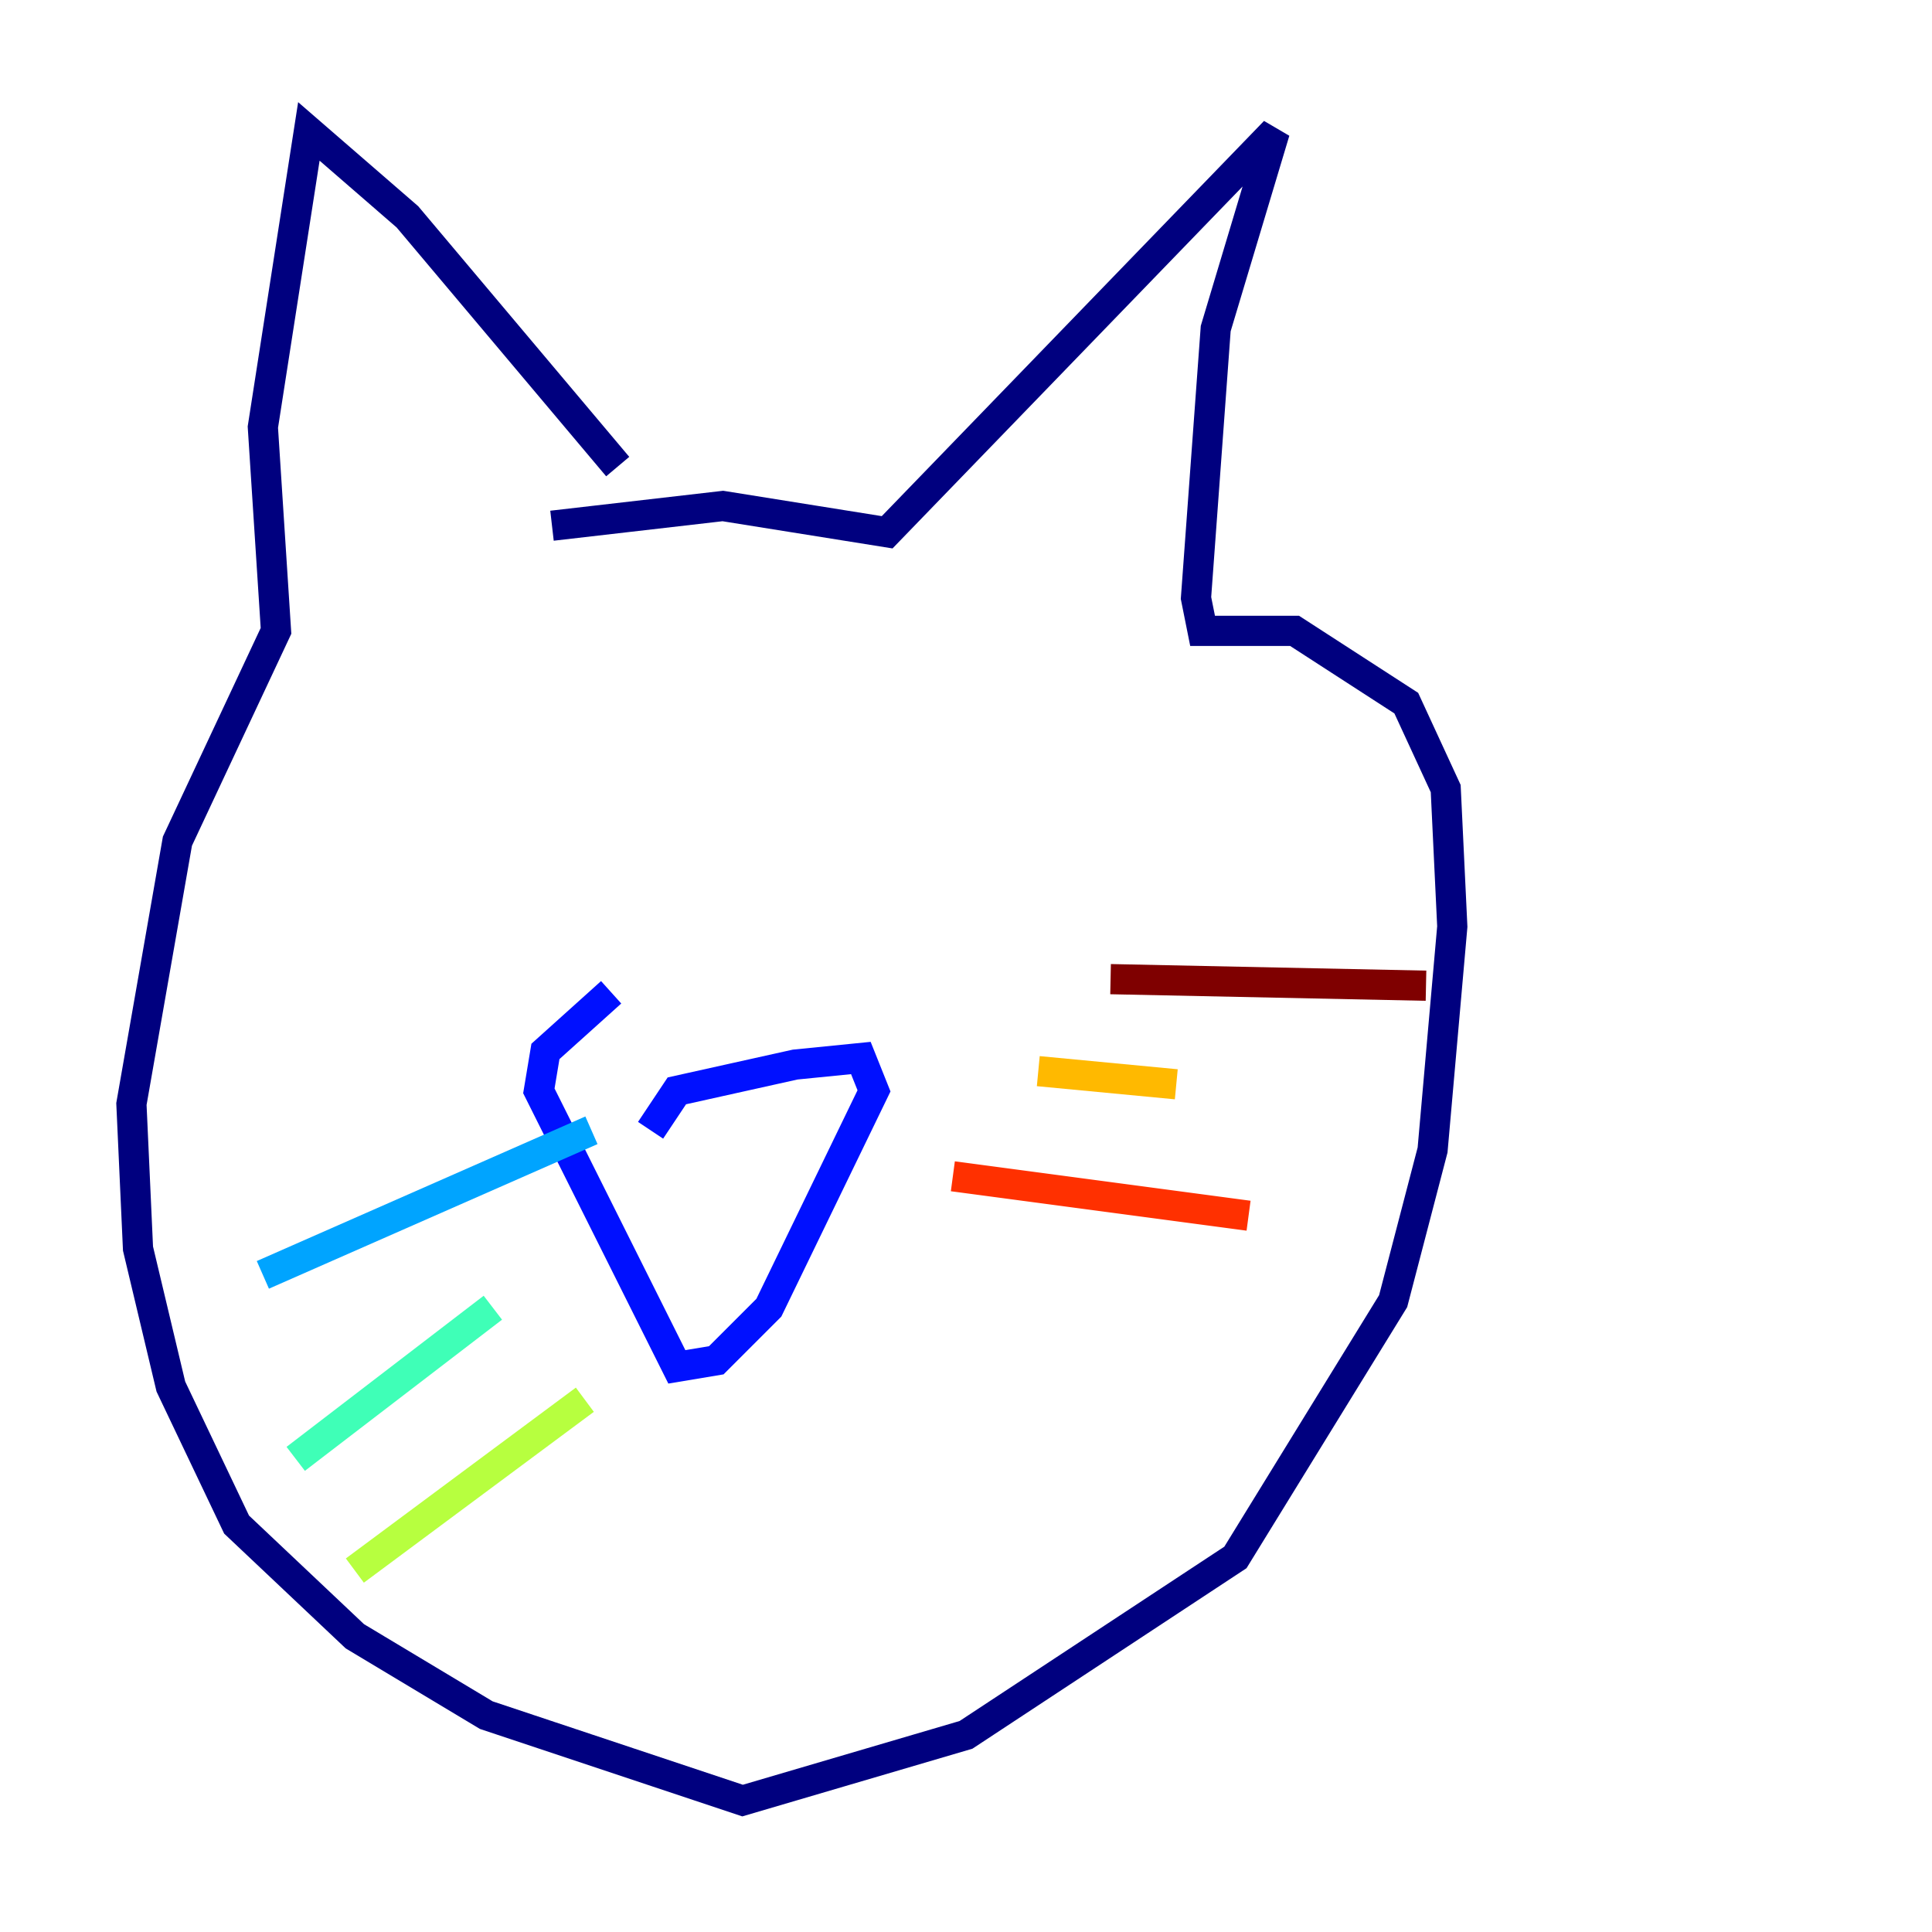 <?xml version="1.0" encoding="utf-8" ?>
<svg baseProfile="tiny" height="128" version="1.2" viewBox="0,0,128,128" width="128" xmlns="http://www.w3.org/2000/svg" xmlns:ev="http://www.w3.org/2001/xml-events" xmlns:xlink="http://www.w3.org/1999/xlink"><defs /><polyline fill="none" points="40.925,30.912 26.993,14.367 20.463,8.707 17.415,28.299 18.286,41.796 11.755,55.728 8.707,73.143 9.143,82.721 11.32,91.864 15.674,101.007 23.51,108.408 32.218,113.633 49.197,119.293 64.0,114.939 81.85,103.184 92.299,86.204 94.912,76.191 96.218,61.388 95.782,52.245 93.17,46.585 85.769,41.796 79.674,41.796 79.238,39.619 80.544,21.769 84.463,8.707 58.776,35.265 47.891,33.524 36.571,34.83" stroke="#00007f" stroke-width="2" /><polyline fill="none" points="43.102,74.884 44.843,72.272 52.68,70.531 57.034,70.095 57.905,72.272 50.939,86.639 47.456,90.122 44.843,90.558 35.701,72.272 36.136,69.66 40.49,65.742" stroke="#0010ff" stroke-width="2" /><polyline fill="none" points="17.415,84.463 39.184,74.884" stroke="#00a4ff" stroke-width="2" /><polyline fill="none" points="19.592,96.653 32.653,86.639" stroke="#3fffb7" stroke-width="2" /><polyline fill="none" points="23.51,104.054 38.748,92.735" stroke="#b7ff3f" stroke-width="2" /><polyline fill="none" points="68.789,70.966 77.932,71.837" stroke="#ffb900" stroke-width="2" /><polyline fill="none" points="63.129,77.932 82.721,80.544" stroke="#ff3000" stroke-width="2" /><polyline fill="none" points="73.578,64.871 94.476,65.306" stroke="#7f0000" stroke-width="2" /></svg>